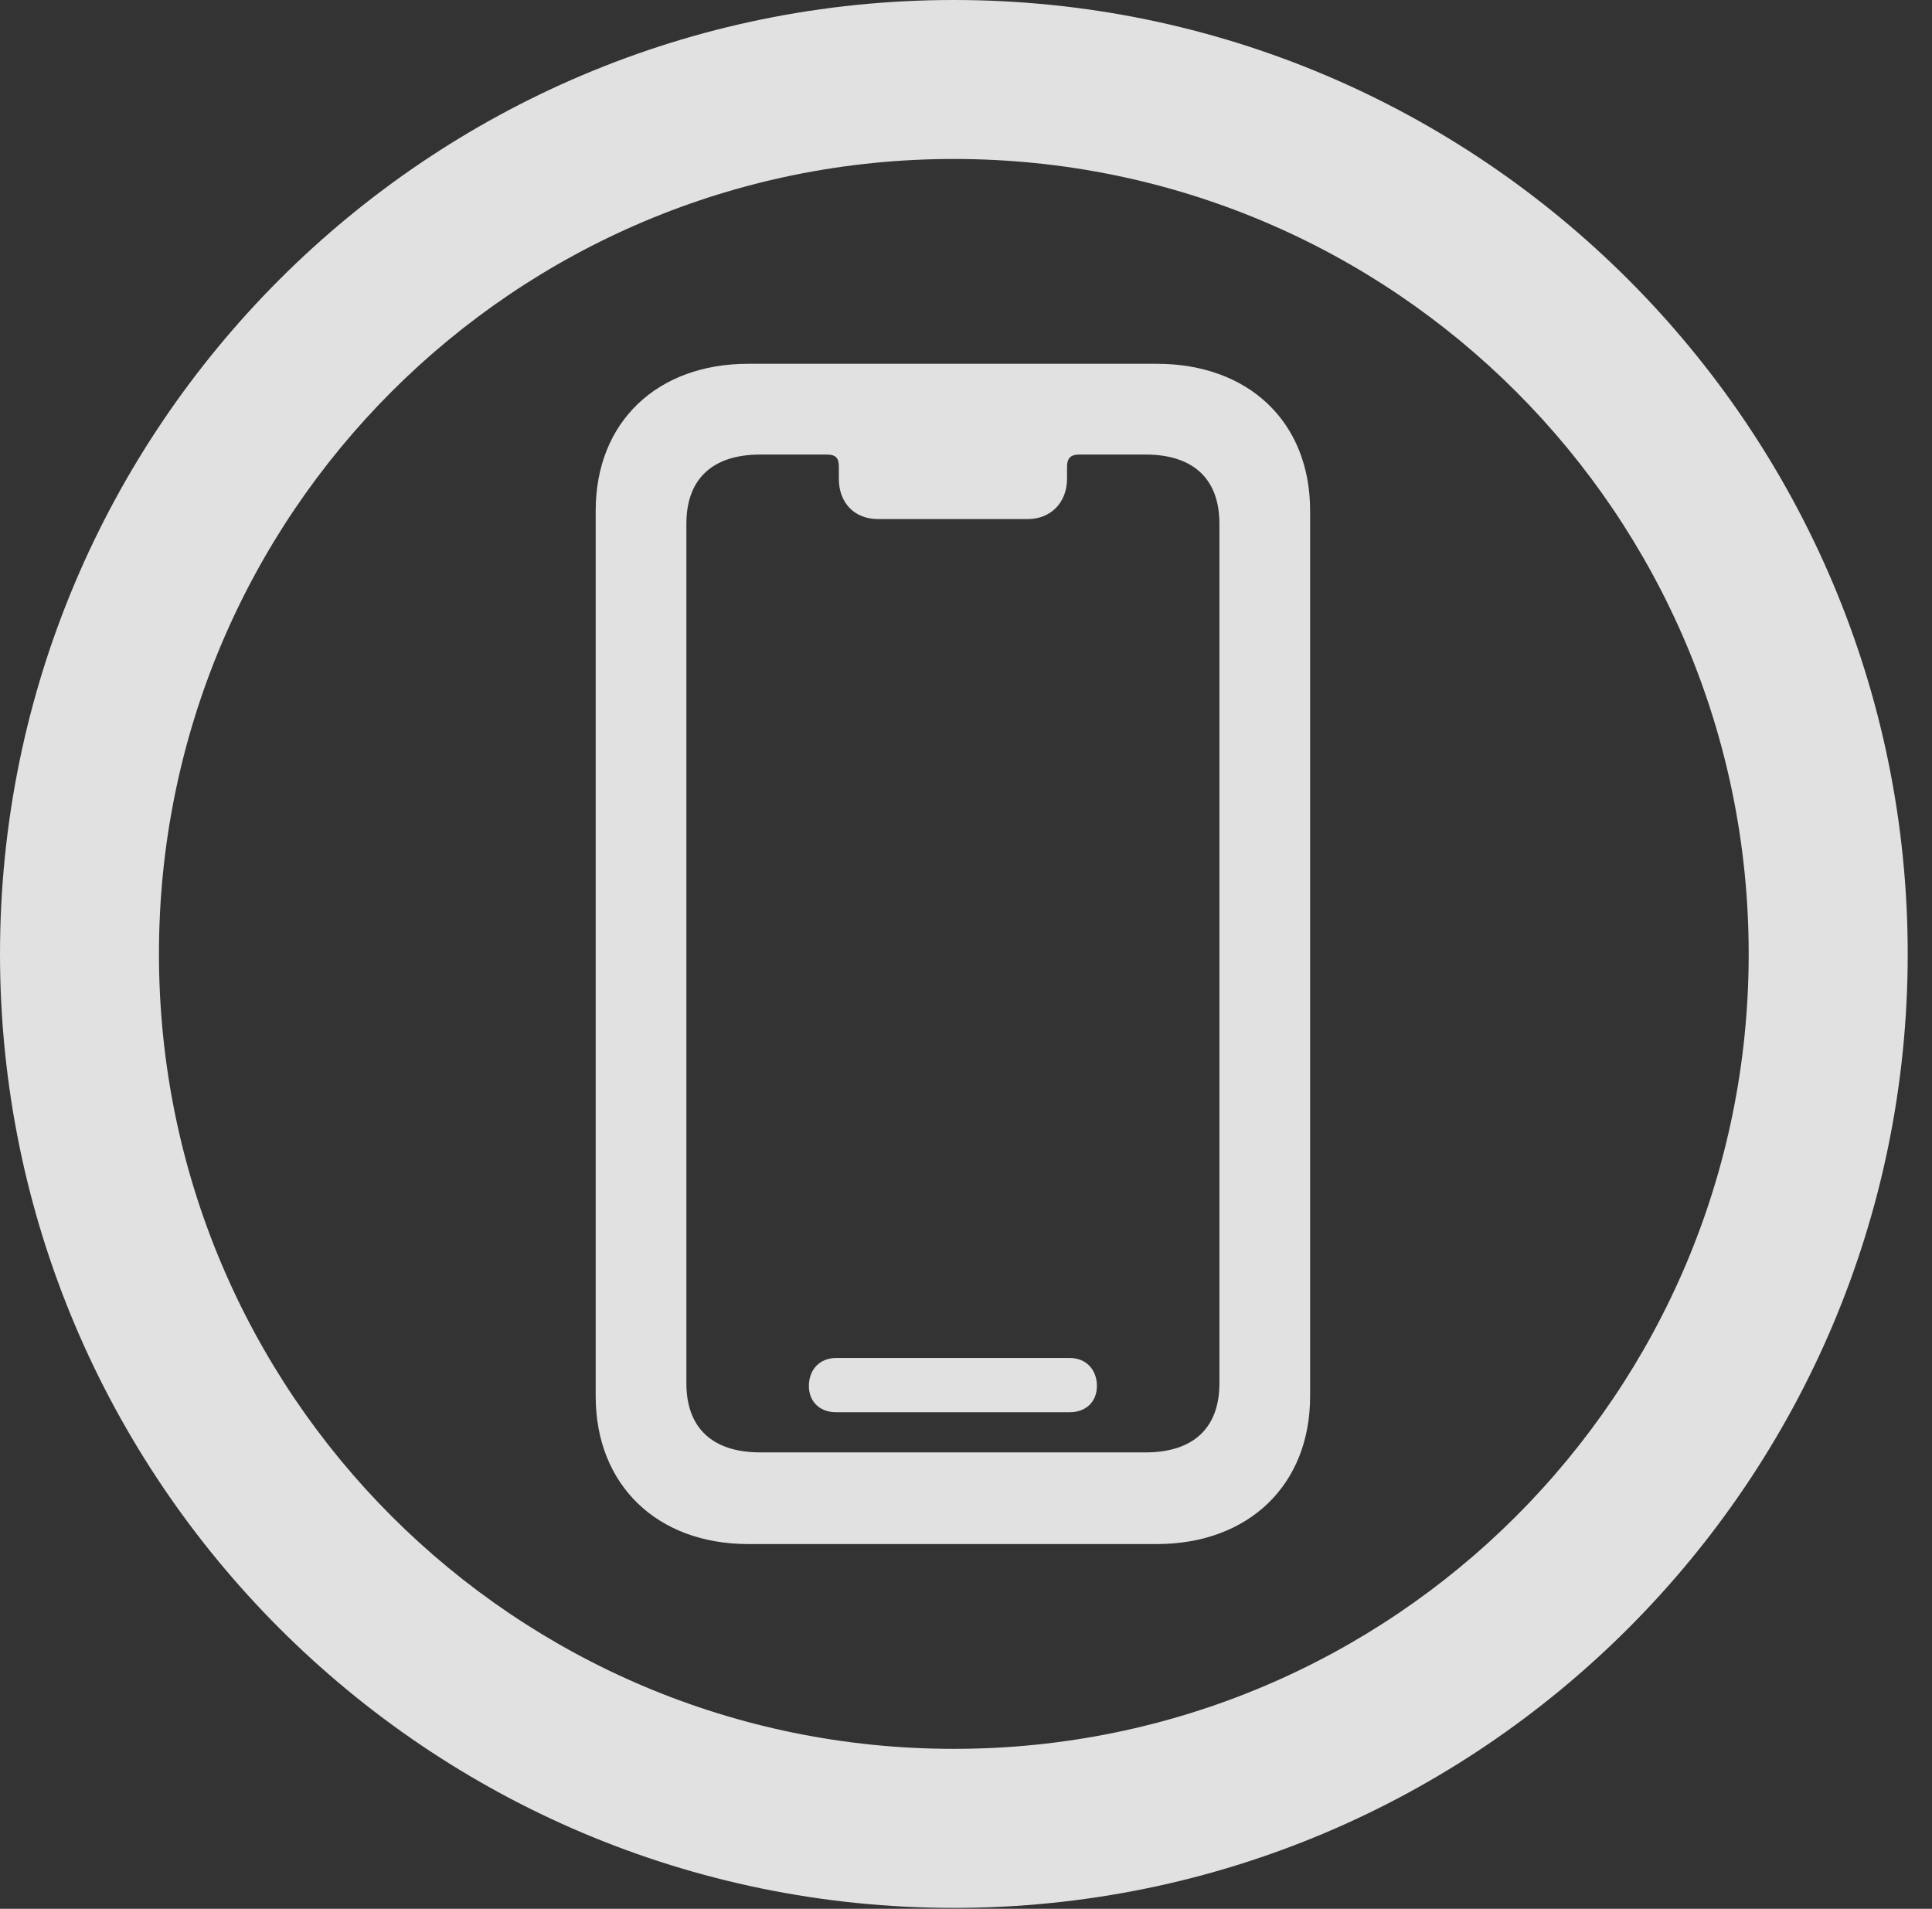 <?xml version="1.0" encoding="UTF-8"?>
<!--Generator: Apple Native CoreSVG 326-->
<!DOCTYPE svg
PUBLIC "-//W3C//DTD SVG 1.1//EN"
       "http://www.w3.org/Graphics/SVG/1.1/DTD/svg11.dtd">
<svg version="1.1" xmlns="http://www.w3.org/2000/svg" xmlns:xlink="http://www.w3.org/1999/xlink" viewBox="0 0 28.246 27.904">
 <rect x="0" y="0" width="28.246" height="27.904" fill="#333333" stroke="none"/>
 <g>
  <rect height="27.904" opacity="0" width="28.246" x="0" y="0"/>
  <path d="M13.945 27.891C21.643 27.891 27.891 21.643 27.891 13.945C27.891 6.248 21.643 0 13.945 0C6.248 0 0 6.248 0 13.945C0 21.643 6.248 27.891 13.945 27.891ZM13.945 25.566C7.52 25.566 2.324 20.371 2.324 13.945C2.324 7.52 7.52 2.324 13.945 2.324C20.371 2.324 25.566 7.52 25.566 13.945C25.566 20.371 20.371 25.566 13.945 25.566Z" fill="white" fill-opacity="0.85"/>
  <path d="M10.938 22.572L16.912 22.572C18.252 22.572 19.154 21.711 19.154 20.412L19.154 7.465C19.154 6.166 18.252 5.318 16.912 5.318L10.938 5.318C9.611 5.318 8.709 6.166 8.709 7.465L8.709 20.412C8.709 21.711 9.611 22.572 10.938 22.572ZM11.115 21.232C10.418 21.232 10.035 20.877 10.035 20.221L10.035 7.656C10.035 7 10.418 6.645 11.115 6.645L12.086 6.645C12.223 6.645 12.264 6.699 12.264 6.822L12.264 7C12.264 7.342 12.482 7.588 12.838 7.588L15.025 7.588C15.367 7.588 15.6 7.342 15.6 7L15.6 6.822C15.6 6.699 15.654 6.645 15.777 6.645L16.748 6.645C17.445 6.645 17.828 7 17.828 7.656L17.828 20.221C17.828 20.877 17.445 21.232 16.748 21.232ZM12.223 20.645L15.641 20.645C15.873 20.645 16.037 20.494 16.037 20.262C16.037 20.016 15.873 19.852 15.641 19.852L12.223 19.852C11.99 19.852 11.826 20.016 11.826 20.262C11.826 20.494 11.99 20.645 12.223 20.645Z" fill="white" fill-opacity="0.85"/>
 </g>
</svg>
